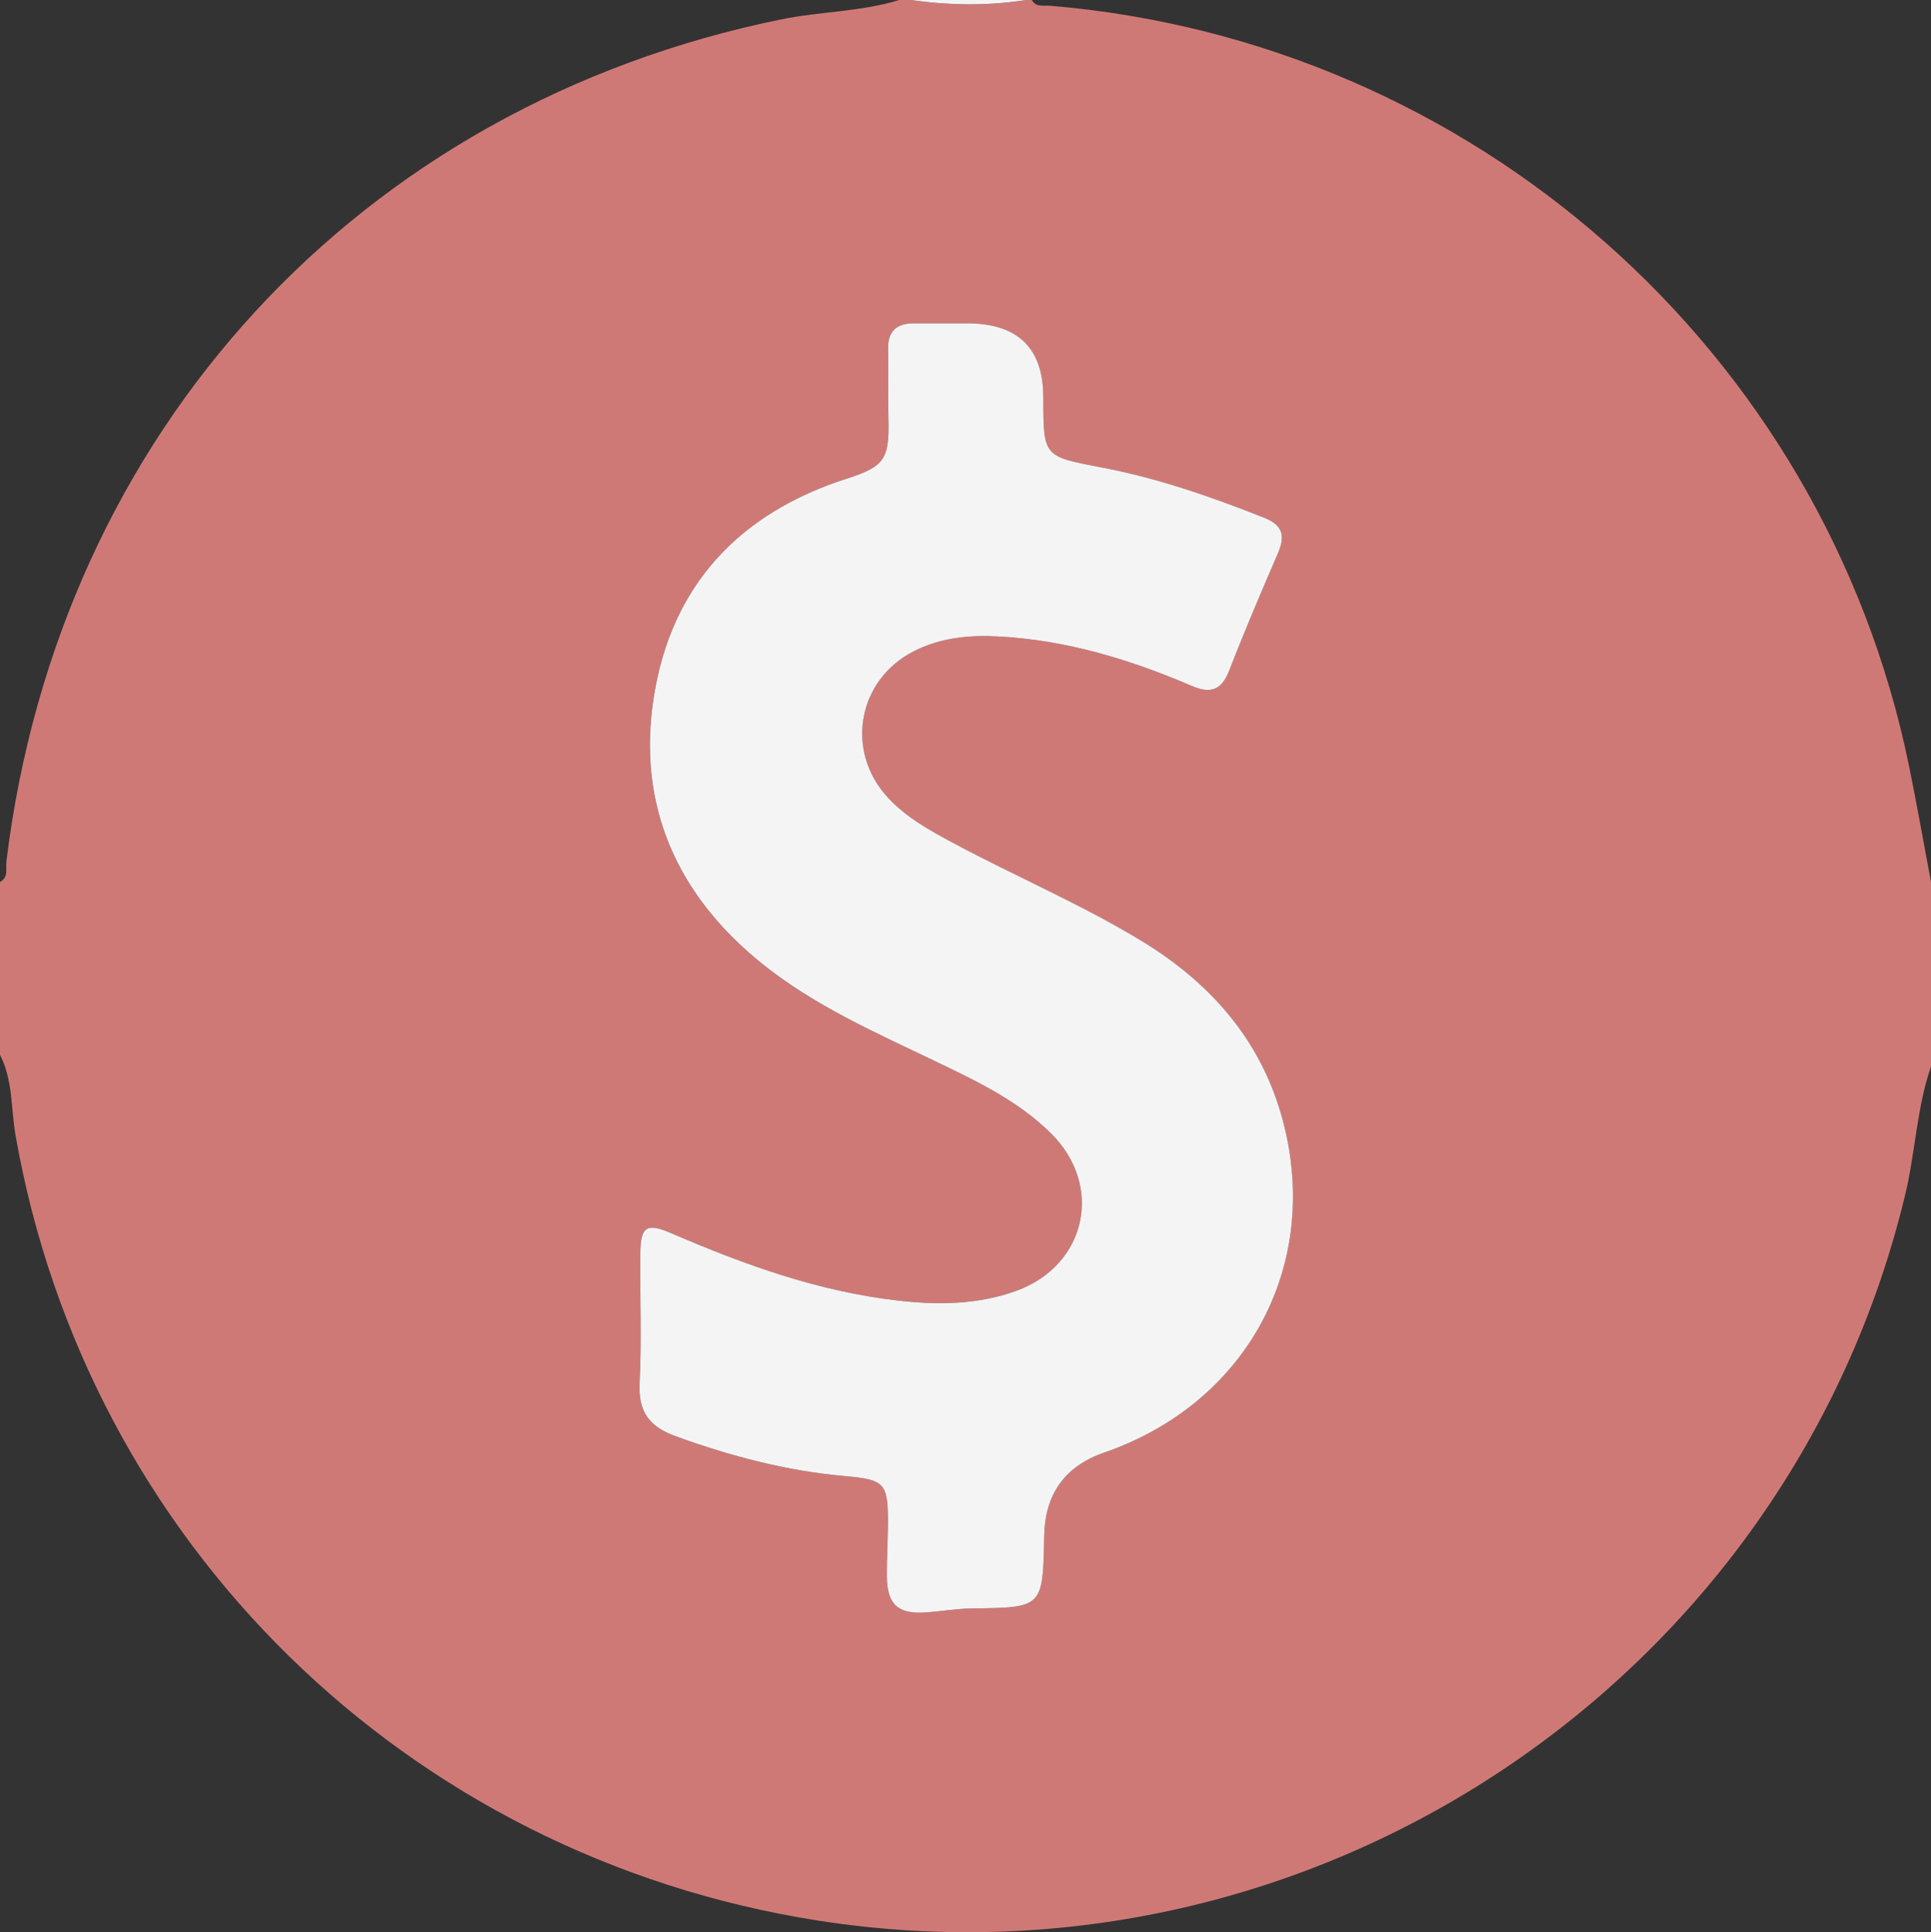 <?xml version="1.0" encoding="UTF-8"?><svg id="a" xmlns="http://www.w3.org/2000/svg" viewBox="0 0 334.82 334.99"><rect x="0" y="0" width="334.82" height="334.99" fill="#333333" stroke="none"/><defs><style>.b{fill:#f4f4f5;}.c{fill:#cf7976;}</style></defs><path class="c" d="M0,182.89v-29.98c1.54-.82,.96-2.35,1.11-3.57C10.23,74.81,62.33,18.25,135.51,3.35c6.77-1.38,13.76-1.3,20.41-3.35h2c6.66,.93,13.33,1.05,19.99,0h1c.72,1.31,2.02,.9,3.11,.99,73.42,6.11,134.12,59.72,148.95,131.61,1.39,6.75,2.57,13.54,3.85,20.31v31.98c-2.48,7.21-2.7,14.86-4.47,22.23-20.29,84.33-102.49,139.28-188.46,125.86C70.59,321.85,15.04,267.44,2.69,196.79c-.81-4.64-.43-9.53-2.69-13.9ZM168.04,56.05c-3.16,0-6.32,.02-9.49,0-3.04-.02-4.66,1.29-4.58,4.5,.09,4-.04,8,.06,11.99,.18,7.07-.64,8.33-7.24,10.45-18.64,6-30.4,18.54-33.44,37.84-2.95,18.75,3.96,34.3,18.74,46.22,9.02,7.28,19.56,11.92,29.91,16.87,7.21,3.45,14.47,6.88,20.24,12.6,9.2,9.12,6.1,22.93-6.1,27.3-6.56,2.36-13.36,2.45-20.21,1.69-13.87-1.53-26.8-6.21-39.51-11.69-4.34-1.87-5.36-1.2-5.41,3.46-.08,7.49,.25,15-.12,22.48-.25,4.99,1.61,7.56,6.27,9.25,9.58,3.48,19.31,6.05,29.49,6.92,6.73,.58,7.31,1.31,7.3,7.92,0,3.16-.21,6.33-.19,9.49,.03,4.85,1.95,6.57,6.83,6.21,2.65-.19,5.29-.66,7.94-.69,12.28-.13,12.28-.09,12.51-12.55q.2-10.95,10.43-14.48c24.21-8.37,37.19-31.44,31.3-56.19-3.46-14.57-12.45-25.07-25.15-32.7-10.43-6.27-21.62-11.04-32.31-16.77-4.12-2.21-8.21-4.45-11.41-7.94-7.42-8.08-5.21-20.37,4.57-25.34,4.56-2.32,9.51-2.81,14.54-2.55,11.78,.61,22.89,3.97,33.63,8.59,3.36,1.44,5.18,.67,6.51-2.74,2.65-6.81,5.52-13.54,8.42-20.26,1.29-3,.92-4.87-2.43-6.19-9.14-3.6-18.38-6.84-28.04-8.68-10.19-1.94-10.21-1.82-10.21-12.16q0-12.66-12.86-12.85Z"/><path class="b" d="M177.9,0c-6.66,1.05-13.33,.93-19.99,0h19.99Z"/><path class="b" d="M168.04,56.05q12.86,.19,12.86,12.85c0,10.35,.02,10.22,10.21,12.16,9.66,1.84,18.9,5.07,28.04,8.68,3.34,1.32,3.72,3.19,2.43,6.19-2.9,6.71-5.77,13.44-8.42,20.26-1.33,3.41-3.15,4.18-6.51,2.74-10.75-4.62-21.85-7.98-33.63-8.59-5.03-.26-9.97,.23-14.54,2.55-9.78,4.97-11.99,17.27-4.57,25.34,3.2,3.49,7.29,5.73,11.41,7.94,10.7,5.73,21.89,10.49,32.31,16.77,12.7,7.64,21.69,18.14,25.15,32.7,5.89,24.75-7.09,47.82-31.3,56.19q-10.23,3.53-10.43,14.48c-.23,12.45-.23,12.41-12.51,12.55-2.65,.03-5.29,.5-7.94,.69-4.88,.36-6.79-1.35-6.83-6.21-.02-3.16,.18-6.32,.19-9.49,0-6.61-.57-7.34-7.3-7.92-10.18-.88-19.91-3.44-29.49-6.92-4.66-1.69-6.51-4.26-6.27-9.25,.37-7.48,.04-14.98,.12-22.48,.05-4.66,1.07-5.33,5.41-3.46,12.71,5.48,25.64,10.15,39.51,11.69,6.85,.76,13.64,.67,20.21-1.69,12.19-4.38,15.29-18.18,6.1-27.3-5.77-5.72-13.03-9.15-20.24-12.6-10.35-4.96-20.89-9.6-29.91-16.87-14.78-11.92-21.69-27.47-18.74-46.22,3.03-19.3,14.79-31.85,33.44-37.84,6.59-2.12,7.42-3.39,7.24-10.45-.1-3.99,.03-7.99-.06-11.99-.07-3.22,1.54-4.52,4.58-4.5,3.16,.02,6.32,0,9.49,0Z"/></svg>